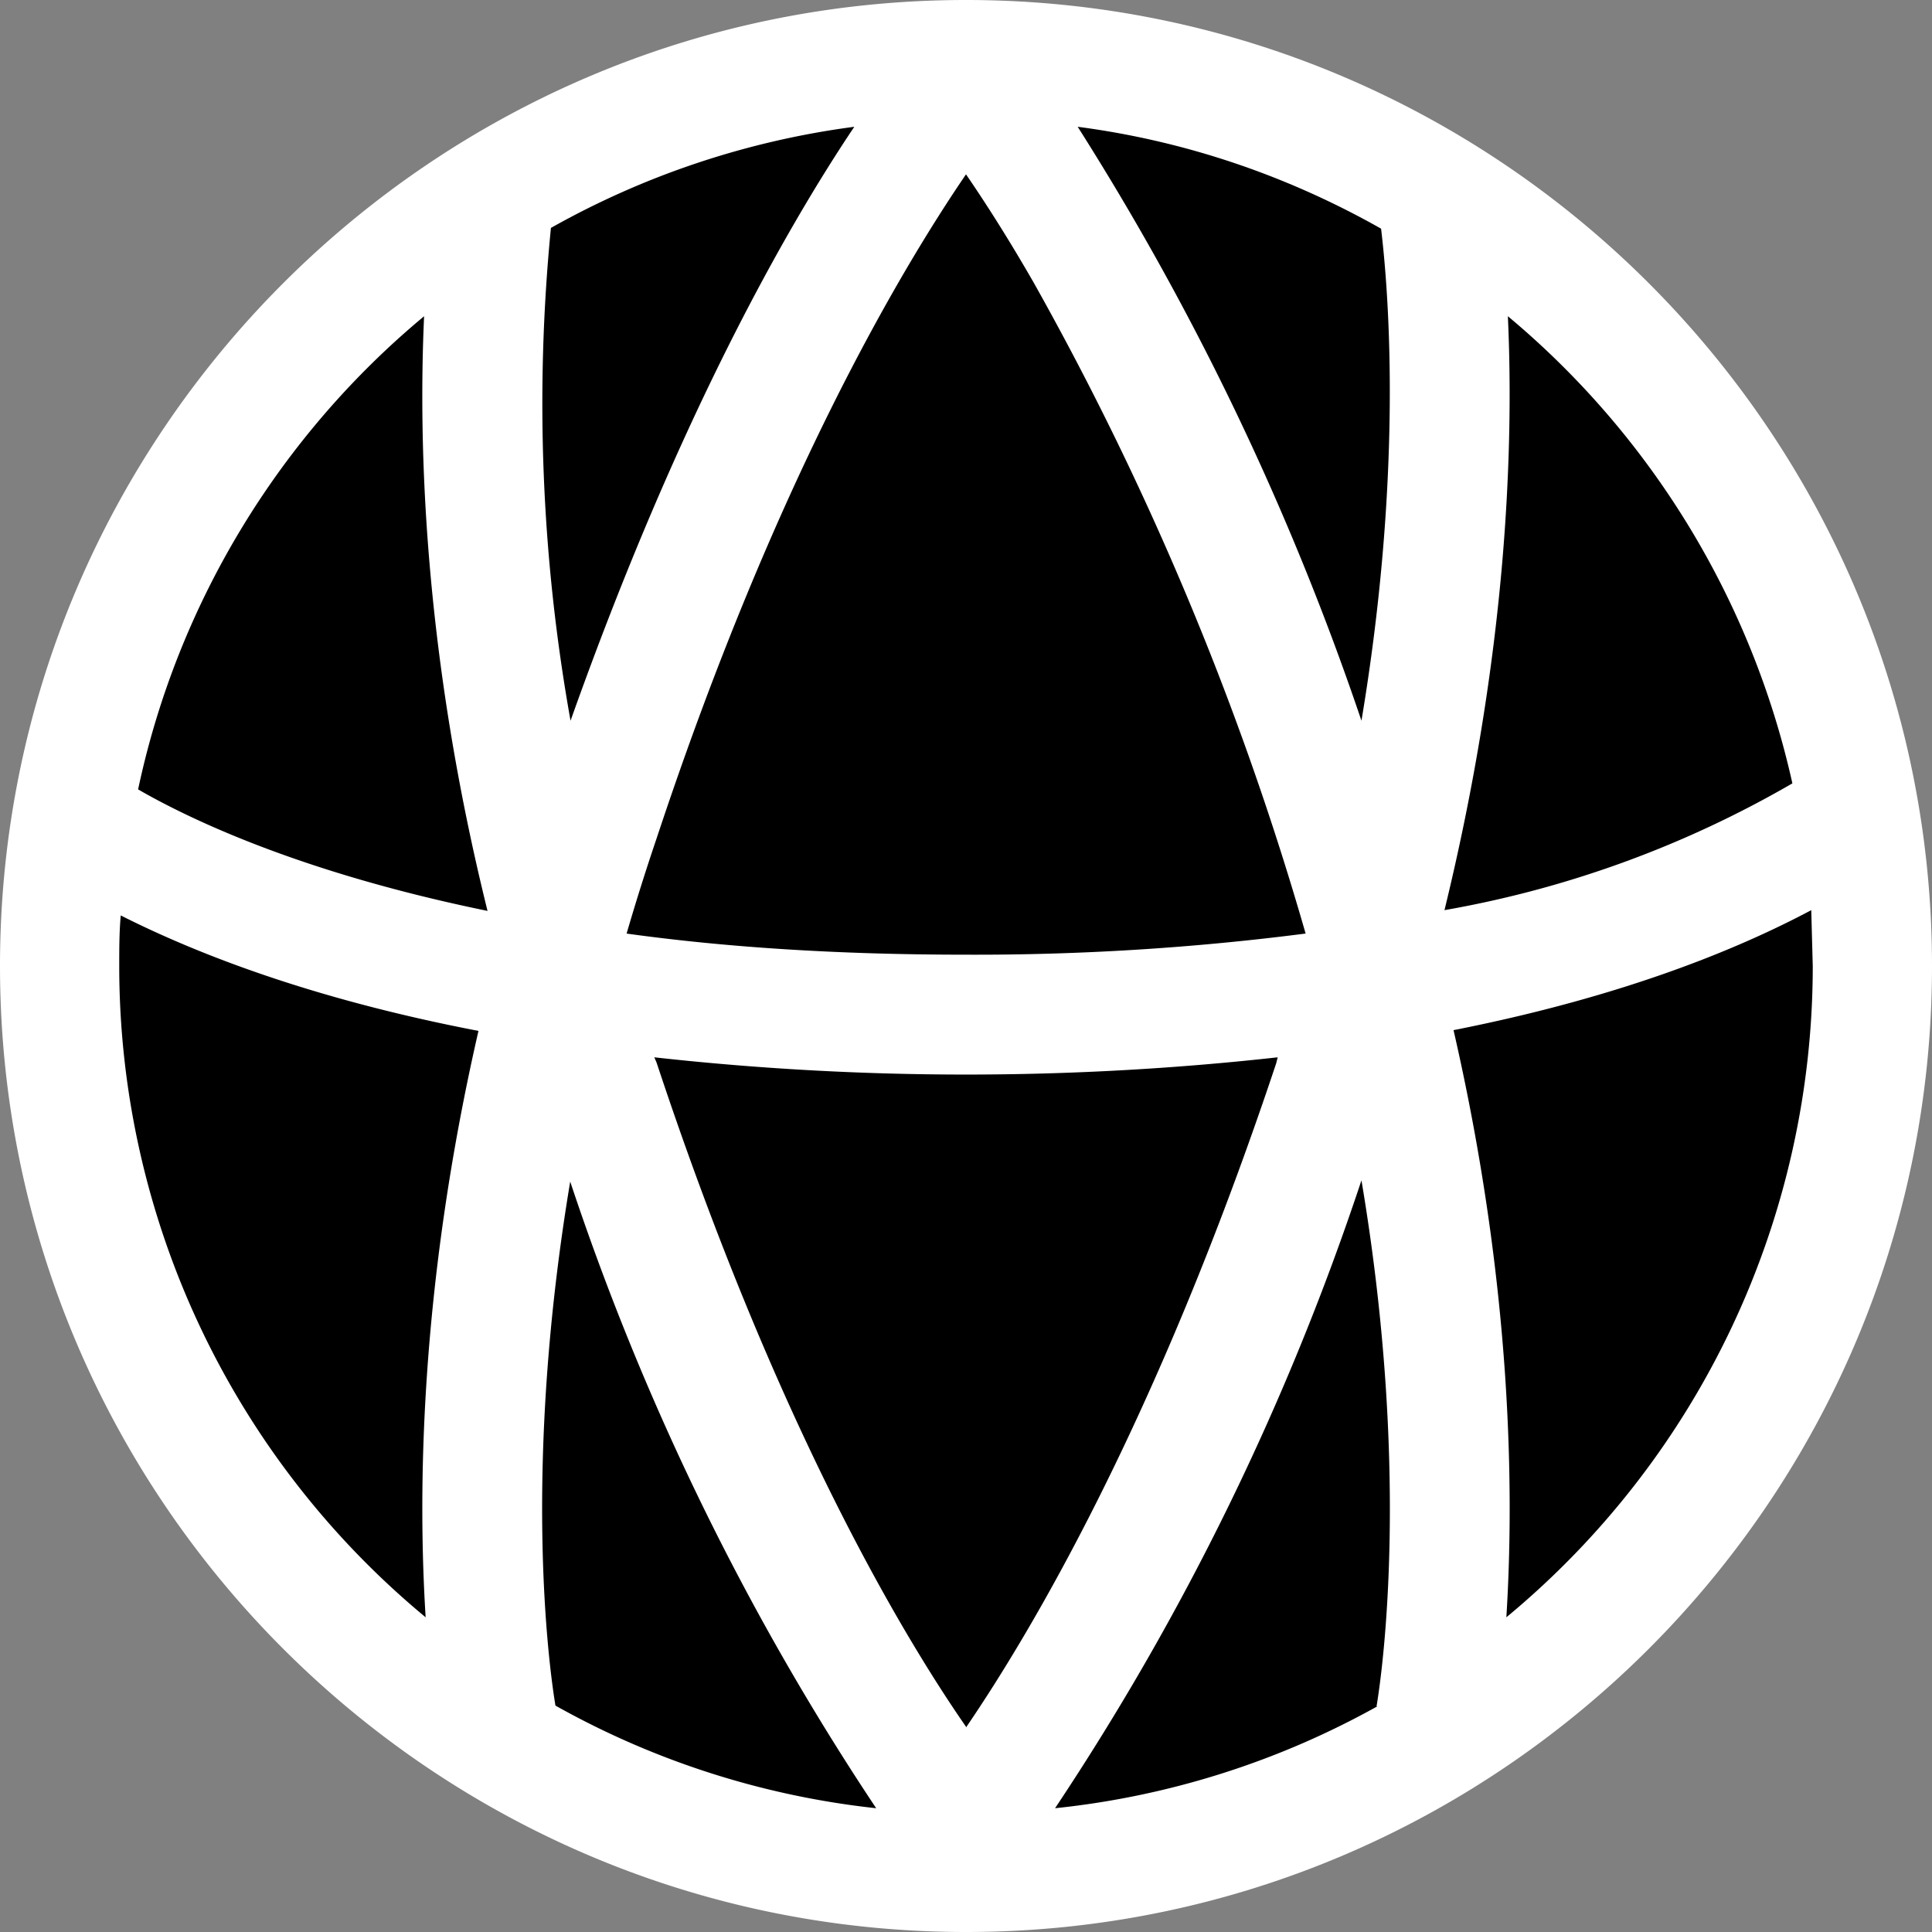 <svg xmlns="http://www.w3.org/2000/svg" width="256" height="256" fill="none"><rect width="100%" height="100%" fill="#808080" stroke="none"/><circle cx="128" cy="128" r="122" fill="#000"/><path fill="#fff" d="M128 0C57.4 0 0 57.4 0 128s57.4 128 128 128 128-57.4 128-128S198.6 0 128 0Zm109.5 103.8a140 140 0 0 1-46.1 16.8c8.3-34 9.2-61.4 8.4-78.7a112.4 112.4 0 0 1 37.7 61.9Zm-55 122.3a111.4 111.4 0 0 1-42.7 13.5 347 347 0 0 0 40.6-83.2c6.4 38 2.9 64.3 2 69.7ZM75.5 156.4a347 347 0 0 0 40.6 83.2A111.4 111.4 0 0 1 73.6 226c-.9-5.4-4.4-31.6 2-69.7ZM73 30.2a111.6 111.6 0 0 1 40.2-13.4c-9 13.4-23.4 38.7-37.6 78.7A238.5 238.5 0 0 1 73 30.2Zm107.4 65.3a364.6 364.6 0 0 0-37.6-78.7c14.5 1.9 28 6.6 40.2 13.5 1.2 10 2.7 33.5-2.6 65.2ZM128 228.8c-8.6-12.4-25.2-40.3-41-88l-.3-.7a374.5 374.5 0 0 0 82.6 0l-.2.8c-15.8 47.4-32.5 75.4-41.1 88Zm-45-105a308 308 0 0 1 4-12.7c15.7-47.4 32.4-75.4 41-88 2.4 3.5 5.5 8.3 9 14.4a403.8 403.8 0 0 1 36 86.2 342 342 0 0 1-45 2.8c-17.2 0-32-1-45-2.8Zm-26.8-82c-.8 17.4 0 45 8.4 78.9-24.4-5-39.2-12-46.3-16.1 5.3-25 19-47 37.9-62.7ZM15.8 128c0-2.2 0-4.5.2-6.7 9.7 4.9 25 11 47.4 15.3-7.9 34.4-8 61.7-7 77.7A112 112 0 0 1 15.8 128Zm183.8 86.3c1-16 .9-43.4-7-77.8 22.8-4.5 38-10.9 47.4-15.9l.2 7.4a112 112 0 0 1-40.6 86.3Z"/></svg>